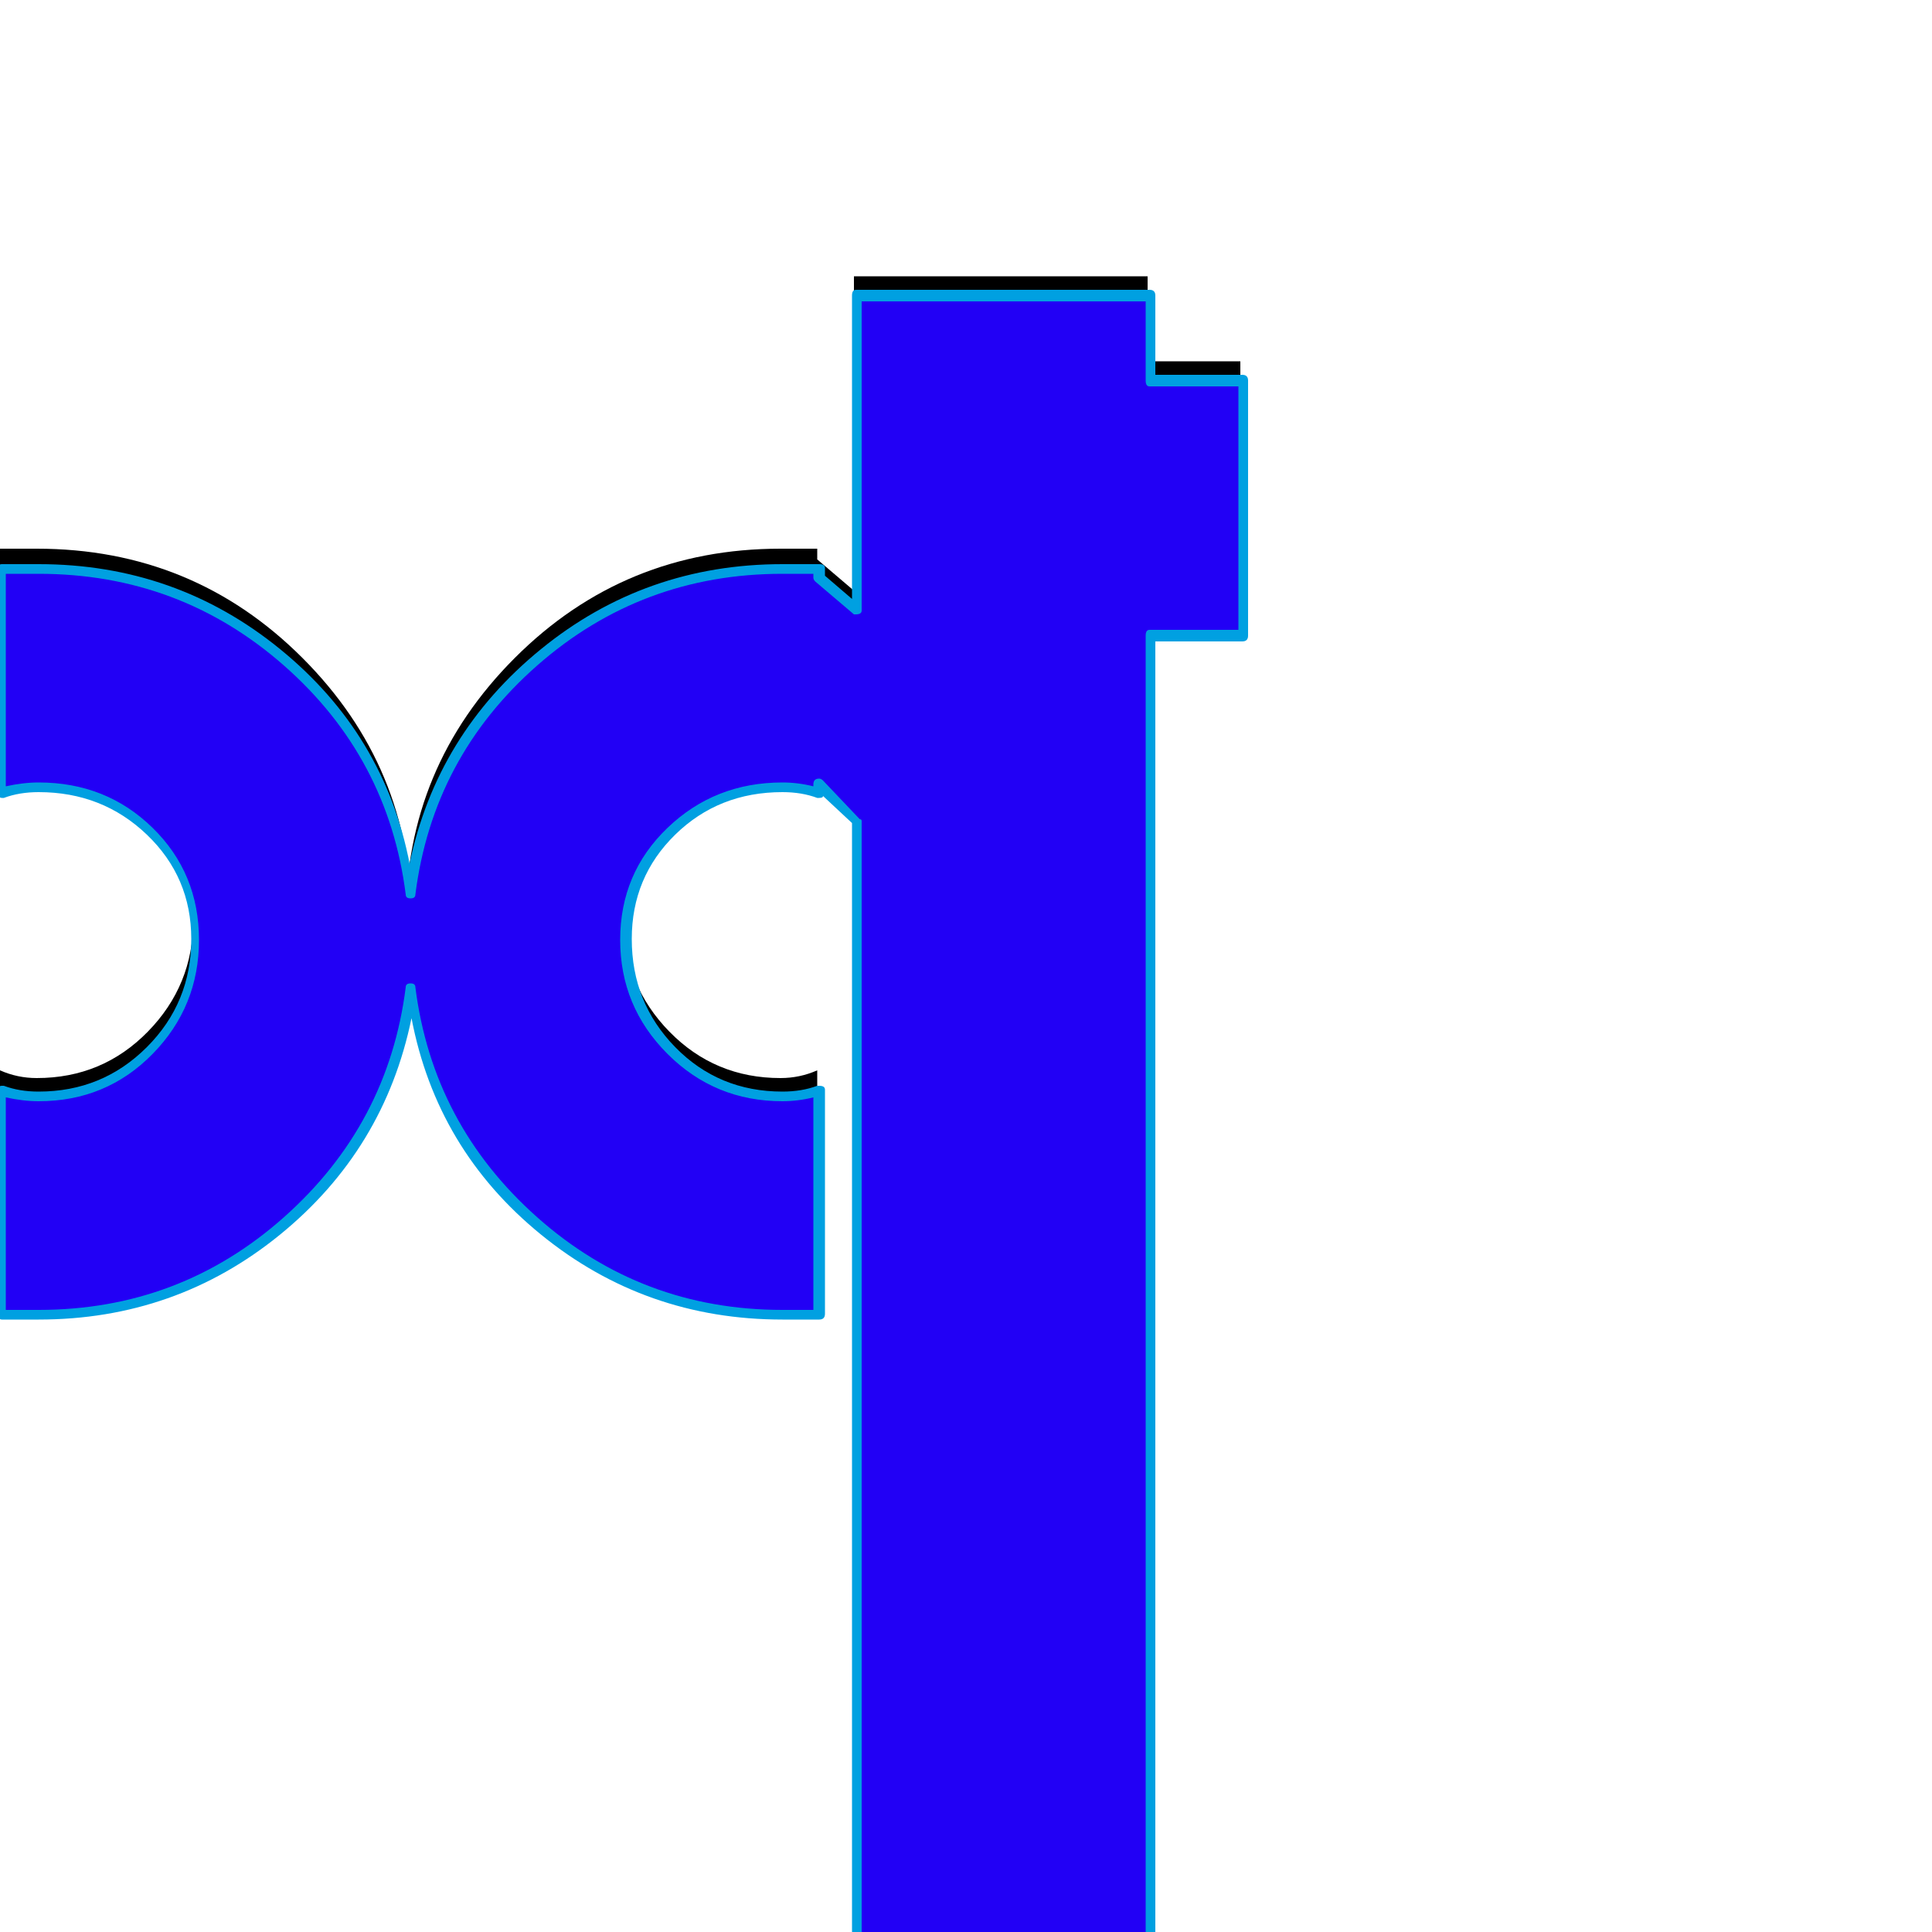 <svg xmlns="http://www.w3.org/2000/svg" viewBox="0 -1000 1000 1000">
	<path fill="#000000" d="M642 -813V-681H482V-813ZM530 -497L396 -632L420 -713L548 -604ZM442 -857H594V-8H442ZM423 -716V-600Q414 -602 404 -602Q370 -602 346.5 -579.5Q323 -557 323 -523.5Q323 -490 346.5 -466Q370 -442 404 -442Q414 -442 423 -446V-330H404Q323 -330 266.5 -386Q210 -442 210 -524Q210 -603 266.5 -659.5Q323 -716 404 -716ZM0 -716H19Q100 -716 156.5 -659.5Q213 -603 213 -524Q213 -442 156.5 -386Q100 -330 19 -330H0V-446Q9 -442 19 -442Q53 -442 76.5 -466Q100 -490 100 -523.5Q100 -557 76.5 -579.5Q53 -602 19 -602Q9 -602 0 -600Z"/>
	<path fill="#2200f5" d="M642 -803V-671H482V-803ZM530 -487L396 -622L420 -703L548 -594ZM442 -847H594V2H442ZM423 -706V-590Q414 -592 404 -592Q370 -592 346.5 -569.5Q323 -547 323 -513.5Q323 -480 346.5 -456Q370 -432 404 -432Q414 -432 423 -436V-320H404Q323 -320 266.5 -376Q210 -432 210 -514Q210 -593 266.5 -649.5Q323 -706 404 -706ZM0 -706H19Q100 -706 156.5 -649.5Q213 -593 213 -514Q213 -432 156.5 -376Q100 -320 19 -320H0V-436Q9 -432 19 -432Q53 -432 76.5 -456Q100 -480 100 -513.5Q100 -547 76.5 -569.5Q53 -592 19 -592Q9 -592 0 -590Z"/>
	<path fill="#00a0e1" d="M421 -703H405Q332 -703 278 -655.5Q224 -608 215 -537Q215 -535 212.5 -535Q210 -535 210 -537Q201 -608 147 -655.5Q93 -703 20 -703H3V-593Q12 -595 20 -595Q55 -595 79 -571.5Q103 -548 103 -513.5Q103 -479 79 -454.5Q55 -430 20 -430Q12 -430 3 -432V-322H20Q93 -322 147 -370Q201 -418 210 -489Q210 -491 212.5 -491Q215 -491 215 -489Q224 -418 278 -370Q332 -322 405 -322H421V-432Q413 -430 405 -430Q370 -430 345.5 -454.5Q321 -479 321 -513.5Q321 -548 345.5 -571.5Q370 -595 405 -595Q413 -595 421 -593V-594Q421 -597 424 -597Q425 -597 426 -596L445 -576Q446 -576 446 -575V0H593V-671Q593 -674 595 -674H641V-800H595Q593 -800 593 -803V-844H446V-684Q446 -682 443 -682Q443 -682 442 -682L422 -699Q421 -700 421 -701ZM1 -708H20Q91 -708 145 -664Q199 -620 212 -553Q226 -620 280 -664Q334 -708 405 -708H424Q427 -708 427 -706V-702L441 -690V-847Q441 -850 443 -850H595Q598 -850 598 -847V-806H643Q646 -806 646 -803V-671Q646 -668 643 -668H598V2Q598 4 595 4H443Q441 4 441 2V-574L426 -588Q426 -587 424 -587Q424 -587 423 -587Q415 -590 405 -590Q372 -590 349.5 -568Q327 -546 327 -514Q327 -481 349.5 -458Q372 -435 405 -435Q415 -435 423 -438Q424 -438 424 -438Q427 -438 427 -436V-320Q427 -317 424 -317H405Q334 -317 280 -361Q226 -405 213 -473Q199 -405 145 -361Q91 -317 20 -317H1Q-1 -317 -1 -320V-436Q-1 -438 1 -438Q1 -438 2 -438Q10 -435 20 -435Q53 -435 76 -458Q99 -481 99 -514Q99 -546 76 -568Q53 -590 20 -590Q10 -590 2 -587Q1 -587 1 -587Q-1 -587 -1 -590V-706Q-1 -708 1 -708Z"/>
</svg>